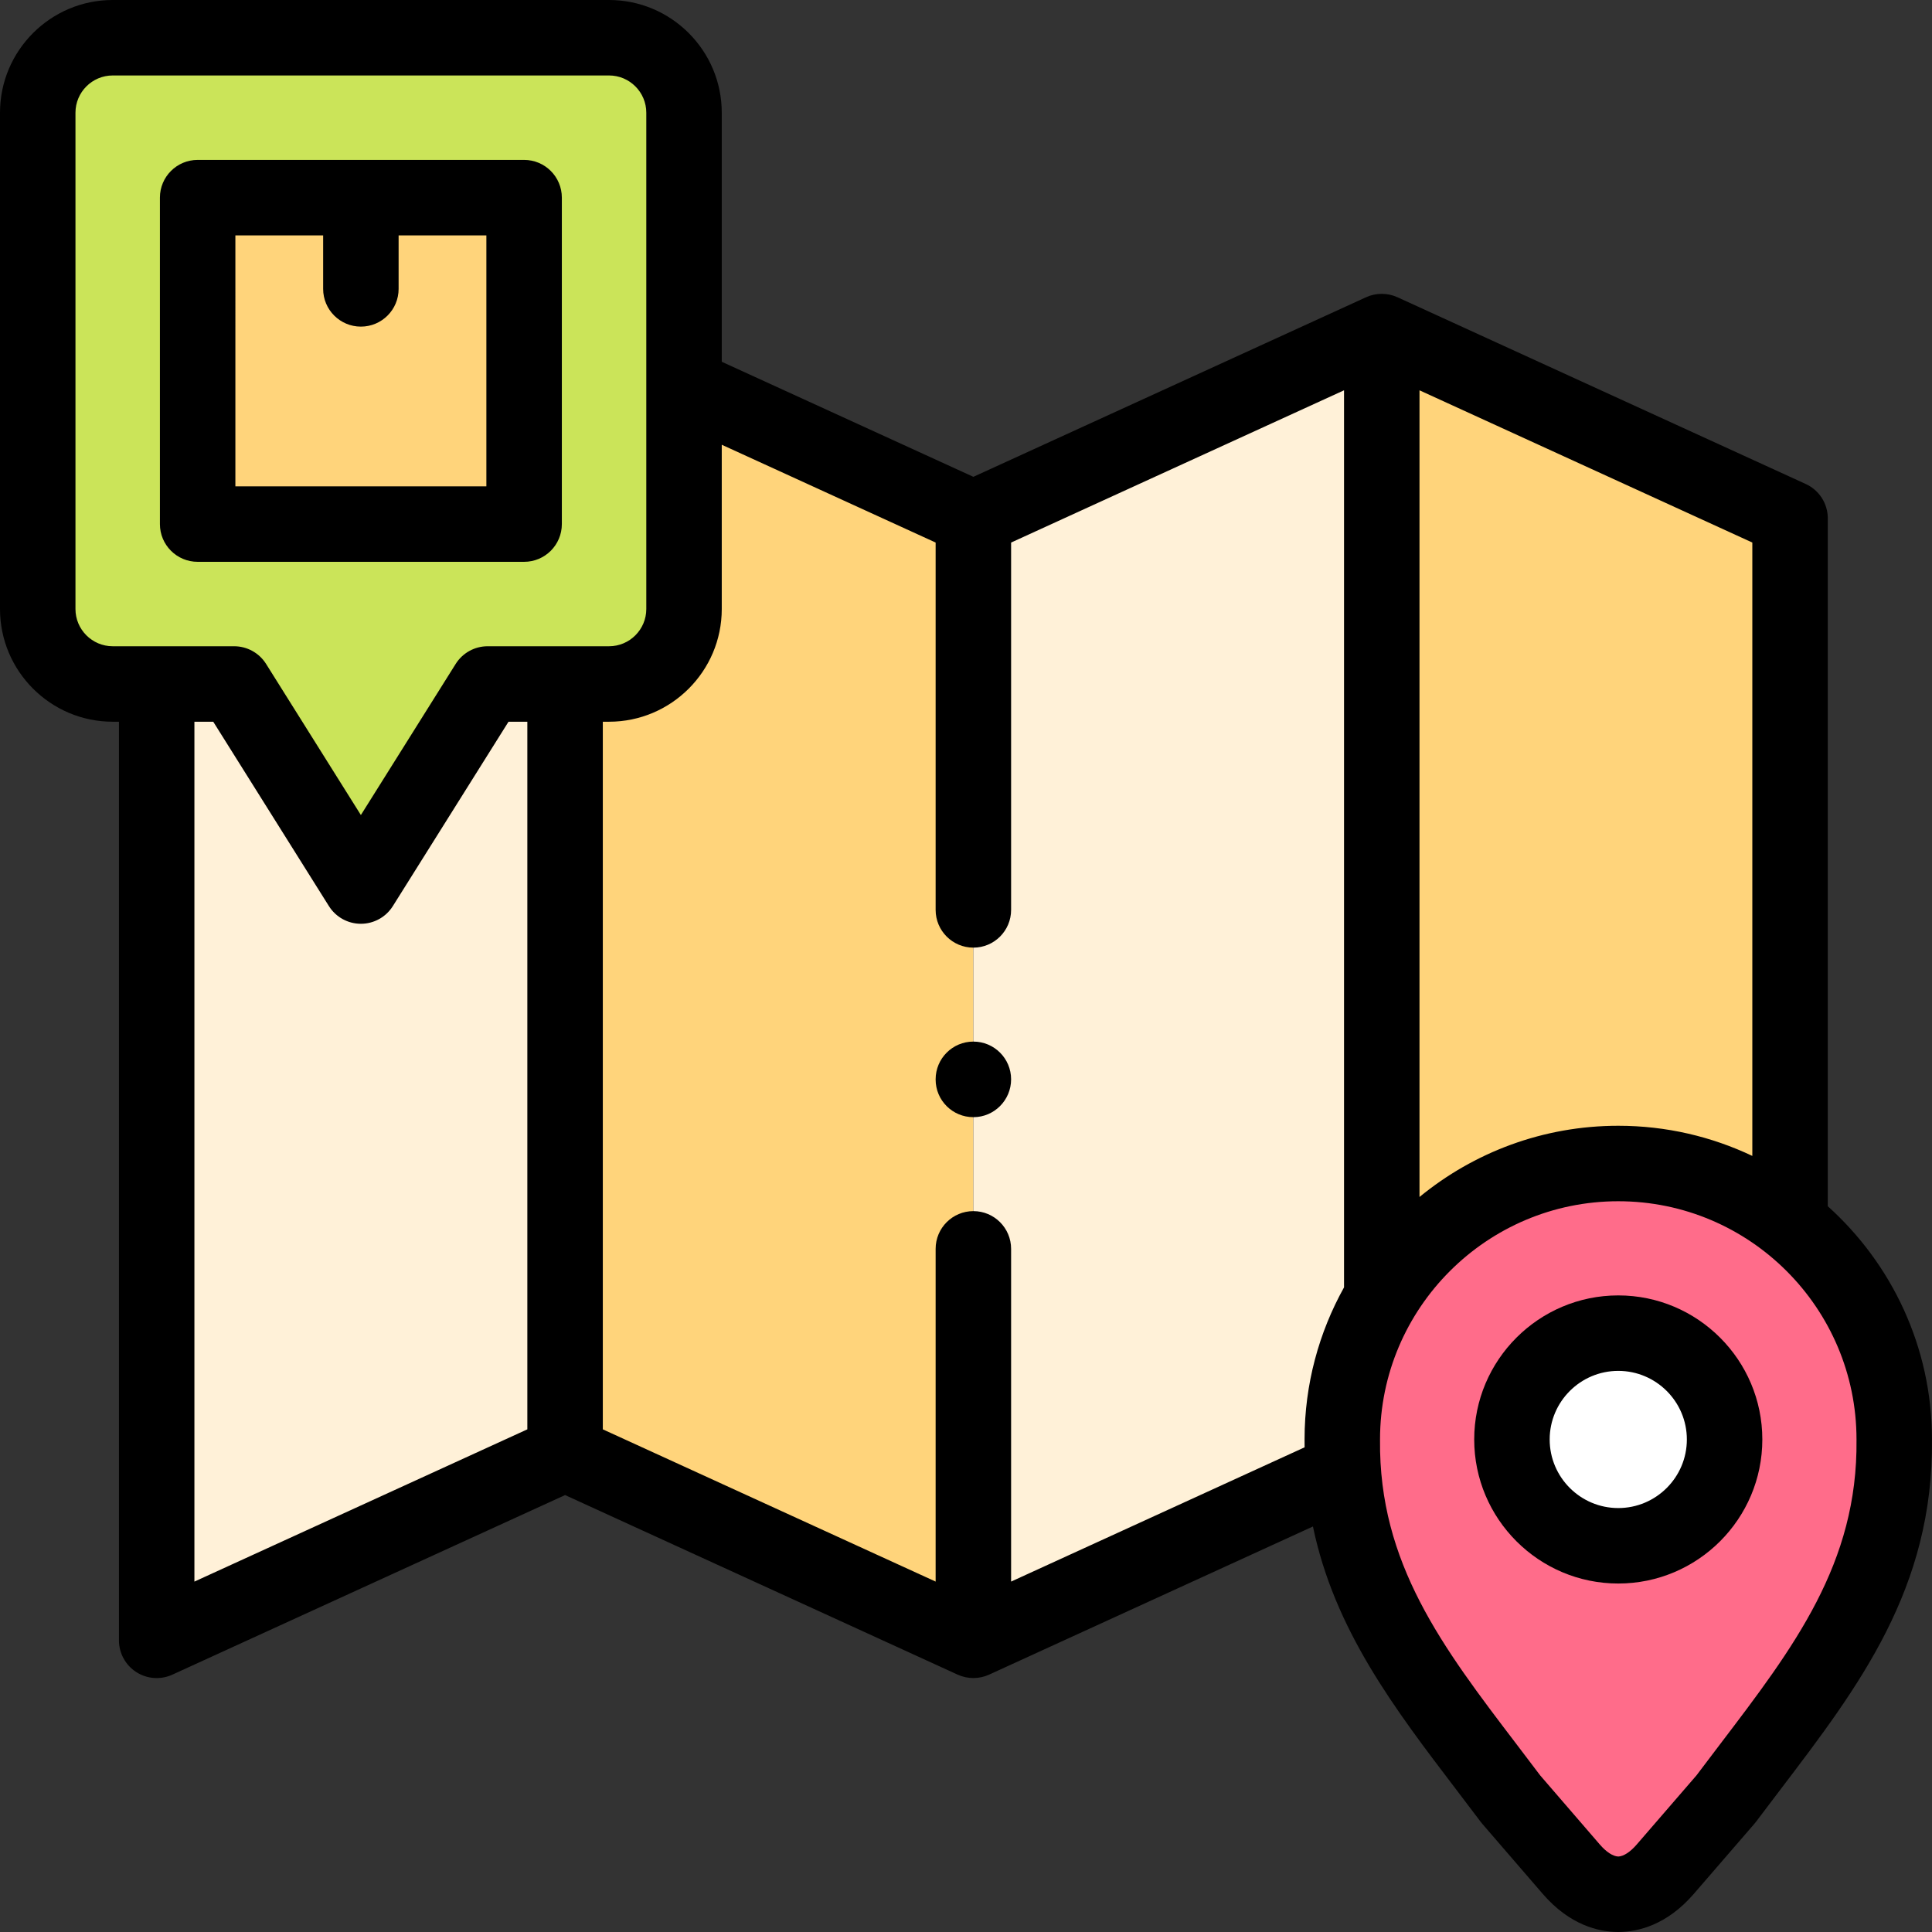 <svg id="Capa_1" enable-background="new 0 0 512 512" height="512" viewBox="0 0 512 512" width="512" xmlns="http://www.w3.org/2000/svg"><rect x="0" y="0" width="512" height="512" fill="#333333" stroke="none"/><g><g><path clip-rule="evenodd" d="m138.895 138.889h-86.516v-86.512h43.258 43.258zm22.507-128.889h-131.531c-10.942 0-19.871 8.957-19.871 19.871v131.525c0 10.942 8.929 19.87 19.871 19.87h11.651 20.523l33.591 53.545 33.591-53.545h20.523 11.651c10.942 0 19.871-8.929 19.871-19.87v-59.101-72.424c.002-10.914-8.928-19.871-19.87-19.871z" fill="#cbe459" fill-rule="evenodd"/></g><g><path clip-rule="evenodd" d="m62.045 181.266h-20.523v253.441l108.23-49.492v-203.949h-20.524l-33.591 53.546z" fill="#fff1d8" fill-rule="evenodd"/></g><g><path clip-rule="evenodd" d="m161.402 181.266h-11.651v203.949l108.201 49.492v-297.349l-76.679-35.064v59.101c.001 10.942-8.929 19.871-19.871 19.871z" fill="#ffd47b" fill-rule="evenodd"/></g><g><path clip-rule="evenodd" d="m257.953 137.358v297.349l98.025-44.843c-.198-2.721-.283-5.527-.255-8.39 0-13.804 3.827-26.702 10.46-37.7v-255.908z" fill="#fff1d8" fill-rule="evenodd"/></g><g><path clip-rule="evenodd" d="m474.384 137.358-108.201-49.492v255.907c12.785-21.231 36.086-35.432 62.676-35.432 17.207 0 33.024 5.924 45.526 15.874v-186.857z" fill="#ffd47b" fill-rule="evenodd"/></g><g><path clip-rule="evenodd" d="m428.858 353.297c-15.563 0-28.177 12.614-28.177 28.176s12.615 28.176 28.177 28.176c15.563 0 28.177-12.614 28.177-28.176s-12.614-28.176-28.177-28.176z" fill="#fff" fill-rule="evenodd"/></g><g><path clip-rule="evenodd" d="m138.895 52.377h-43.258-43.258v86.512h86.516z" fill="#ffd47b" fill-rule="evenodd"/></g><g><path clip-rule="evenodd" d="m428.858 308.341c-26.59 0-49.891 14.201-62.676 35.432-6.633 10.998-10.46 23.896-10.46 37.7-.028 2.863.057 5.669.255 8.39 2.551 35.206 23.386 58.96 44.392 86.909l16.045 18.595c3.799 4.394 8.107 6.605 12.444 6.633 4.337-.028 8.646-2.239 12.444-6.633l16.073-18.595c22.593-30.132 45.044-55.36 44.618-95.299 0-23.187-10.772-43.851-27.61-57.259-12.5-9.949-28.318-15.873-45.525-15.873zm0 101.308c-15.563 0-28.177-12.614-28.177-28.176s12.615-28.176 28.177-28.176c15.563 0 28.177 12.614 28.177 28.176s-12.614 28.176-28.177 28.176z" fill="#ff6c8a" fill-rule="evenodd"/></g><g><path d="m484.384 319.666v-182.307c0-3.913-2.282-7.466-5.84-9.094l-108.202-49.492c-2.609-1.192-5.71-1.204-8.318-.001l-104.071 47.591-66.679-30.491v-66.002c0-16.471-13.4-29.87-29.872-29.87h-131.53c-16.472 0-29.872 13.4-29.872 29.87v131.525c0 16.471 13.4 29.87 29.872 29.87h1.65v243.441c0 3.404 1.731 6.574 4.596 8.414s6.467 2.096 9.563.68l104.071-47.59 104.042 47.59c2.615 1.194 5.705 1.2 8.32 0l85.829-39.265c5.687 27.331 21.51 48.118 38.07 69.852 2.106 2.764 4.232 5.554 6.36 8.389.136.181.278.357.426.529l16.051 18.602c7.159 8.28 14.797 10.059 19.944 10.093h.065s.043 0 .065 0c5.147-.034 12.785-1.812 19.944-10.094l16.073-18.595c.151-.175.296-.355.436-.54 2.139-2.854 4.277-5.662 6.394-8.443 20.893-27.448 40.627-53.375 40.224-92.91-.018-24.492-10.688-46.534-27.611-61.752zm-20-13.334c-10.779-5.117-22.821-7.991-35.525-7.991-19.975 0-38.325 7.085-52.676 18.87v-213.774l88.201 40.344zm-444.384-144.936v-131.526c0-5.442 4.428-9.87 9.872-9.87h131.531c5.443 0 9.872 4.428 9.872 9.87v131.525c0 5.442-4.428 9.87-9.872 9.87h-32.174c-3.442 0-6.642 1.771-8.471 4.686l-25.121 40.043-25.12-40.043c-1.829-2.915-5.029-4.686-8.471-4.686h-32.174c-5.444.001-9.872-4.427-9.872-9.869zm31.522 29.87h4.992l30.651 48.86c1.829 2.915 5.029 4.686 8.471 4.686s6.642-1.771 8.471-4.686l30.652-48.86h4.992v187.526l-88.23 40.347v-227.873zm216.431 227.869v-88.174c0-5.522-4.477-10-10-10s-10 4.478-10 10v88.175l-88.201-40.344v-187.526h1.65c16.471 0 29.872-13.399 29.872-29.87v-43.532l56.679 25.919v97.351c0 5.522 4.477 10 10 10s10-4.478 10-10v-97.351l88.229-40.347v237.732c-6.645 11.933-10.45 25.654-10.46 40.251-.007.719.006 1.424.012 2.134zm187.903 43.08c-2.077 2.729-4.174 5.483-6.272 8.28l-15.846 18.332c-1.708 1.977-3.482 3.128-4.879 3.172-1.397-.044-3.17-1.195-4.873-3.165l-15.824-18.338c-2.088-2.779-4.175-5.518-6.242-8.229-19.61-25.737-36.546-47.965-36.198-80.687 0-.035 0-.071 0-.106 0-34.812 28.323-63.133 63.136-63.133s63.136 28.321 63.136 63.133v.106c.349 32.699-16.559 54.913-36.138 80.635z"/><path d="m428.858 343.297c-21.051 0-38.177 17.126-38.177 38.177 0 21.05 17.126 38.176 38.177 38.176s38.177-17.126 38.177-38.176c0-21.051-17.126-38.177-38.177-38.177zm0 56.353c-10.023 0-18.177-8.153-18.177-18.176s8.154-18.177 18.177-18.177c10.022 0 18.177 8.154 18.177 18.177s-8.154 18.176-18.177 18.176z"/><path d="m52.379 148.889h86.516c5.523 0 10-4.478 10-10v-86.512c0-5.522-4.477-10-10-10h-86.516c-5.523 0-10 4.478-10 10v86.512c0 5.522 4.477 10 10 10zm10-86.512h23.258v14.18c0 5.522 4.477 10 10 10s10-4.478 10-10v-14.18h23.258v66.512h-66.516z"/><path d="m257.953 276.032c-5.523 0-10 4.478-10 10v.057c0 5.522 4.477 9.972 10 9.972s10-4.506 10-10.028-4.477-10.001-10-10.001z"/></g></g></svg>